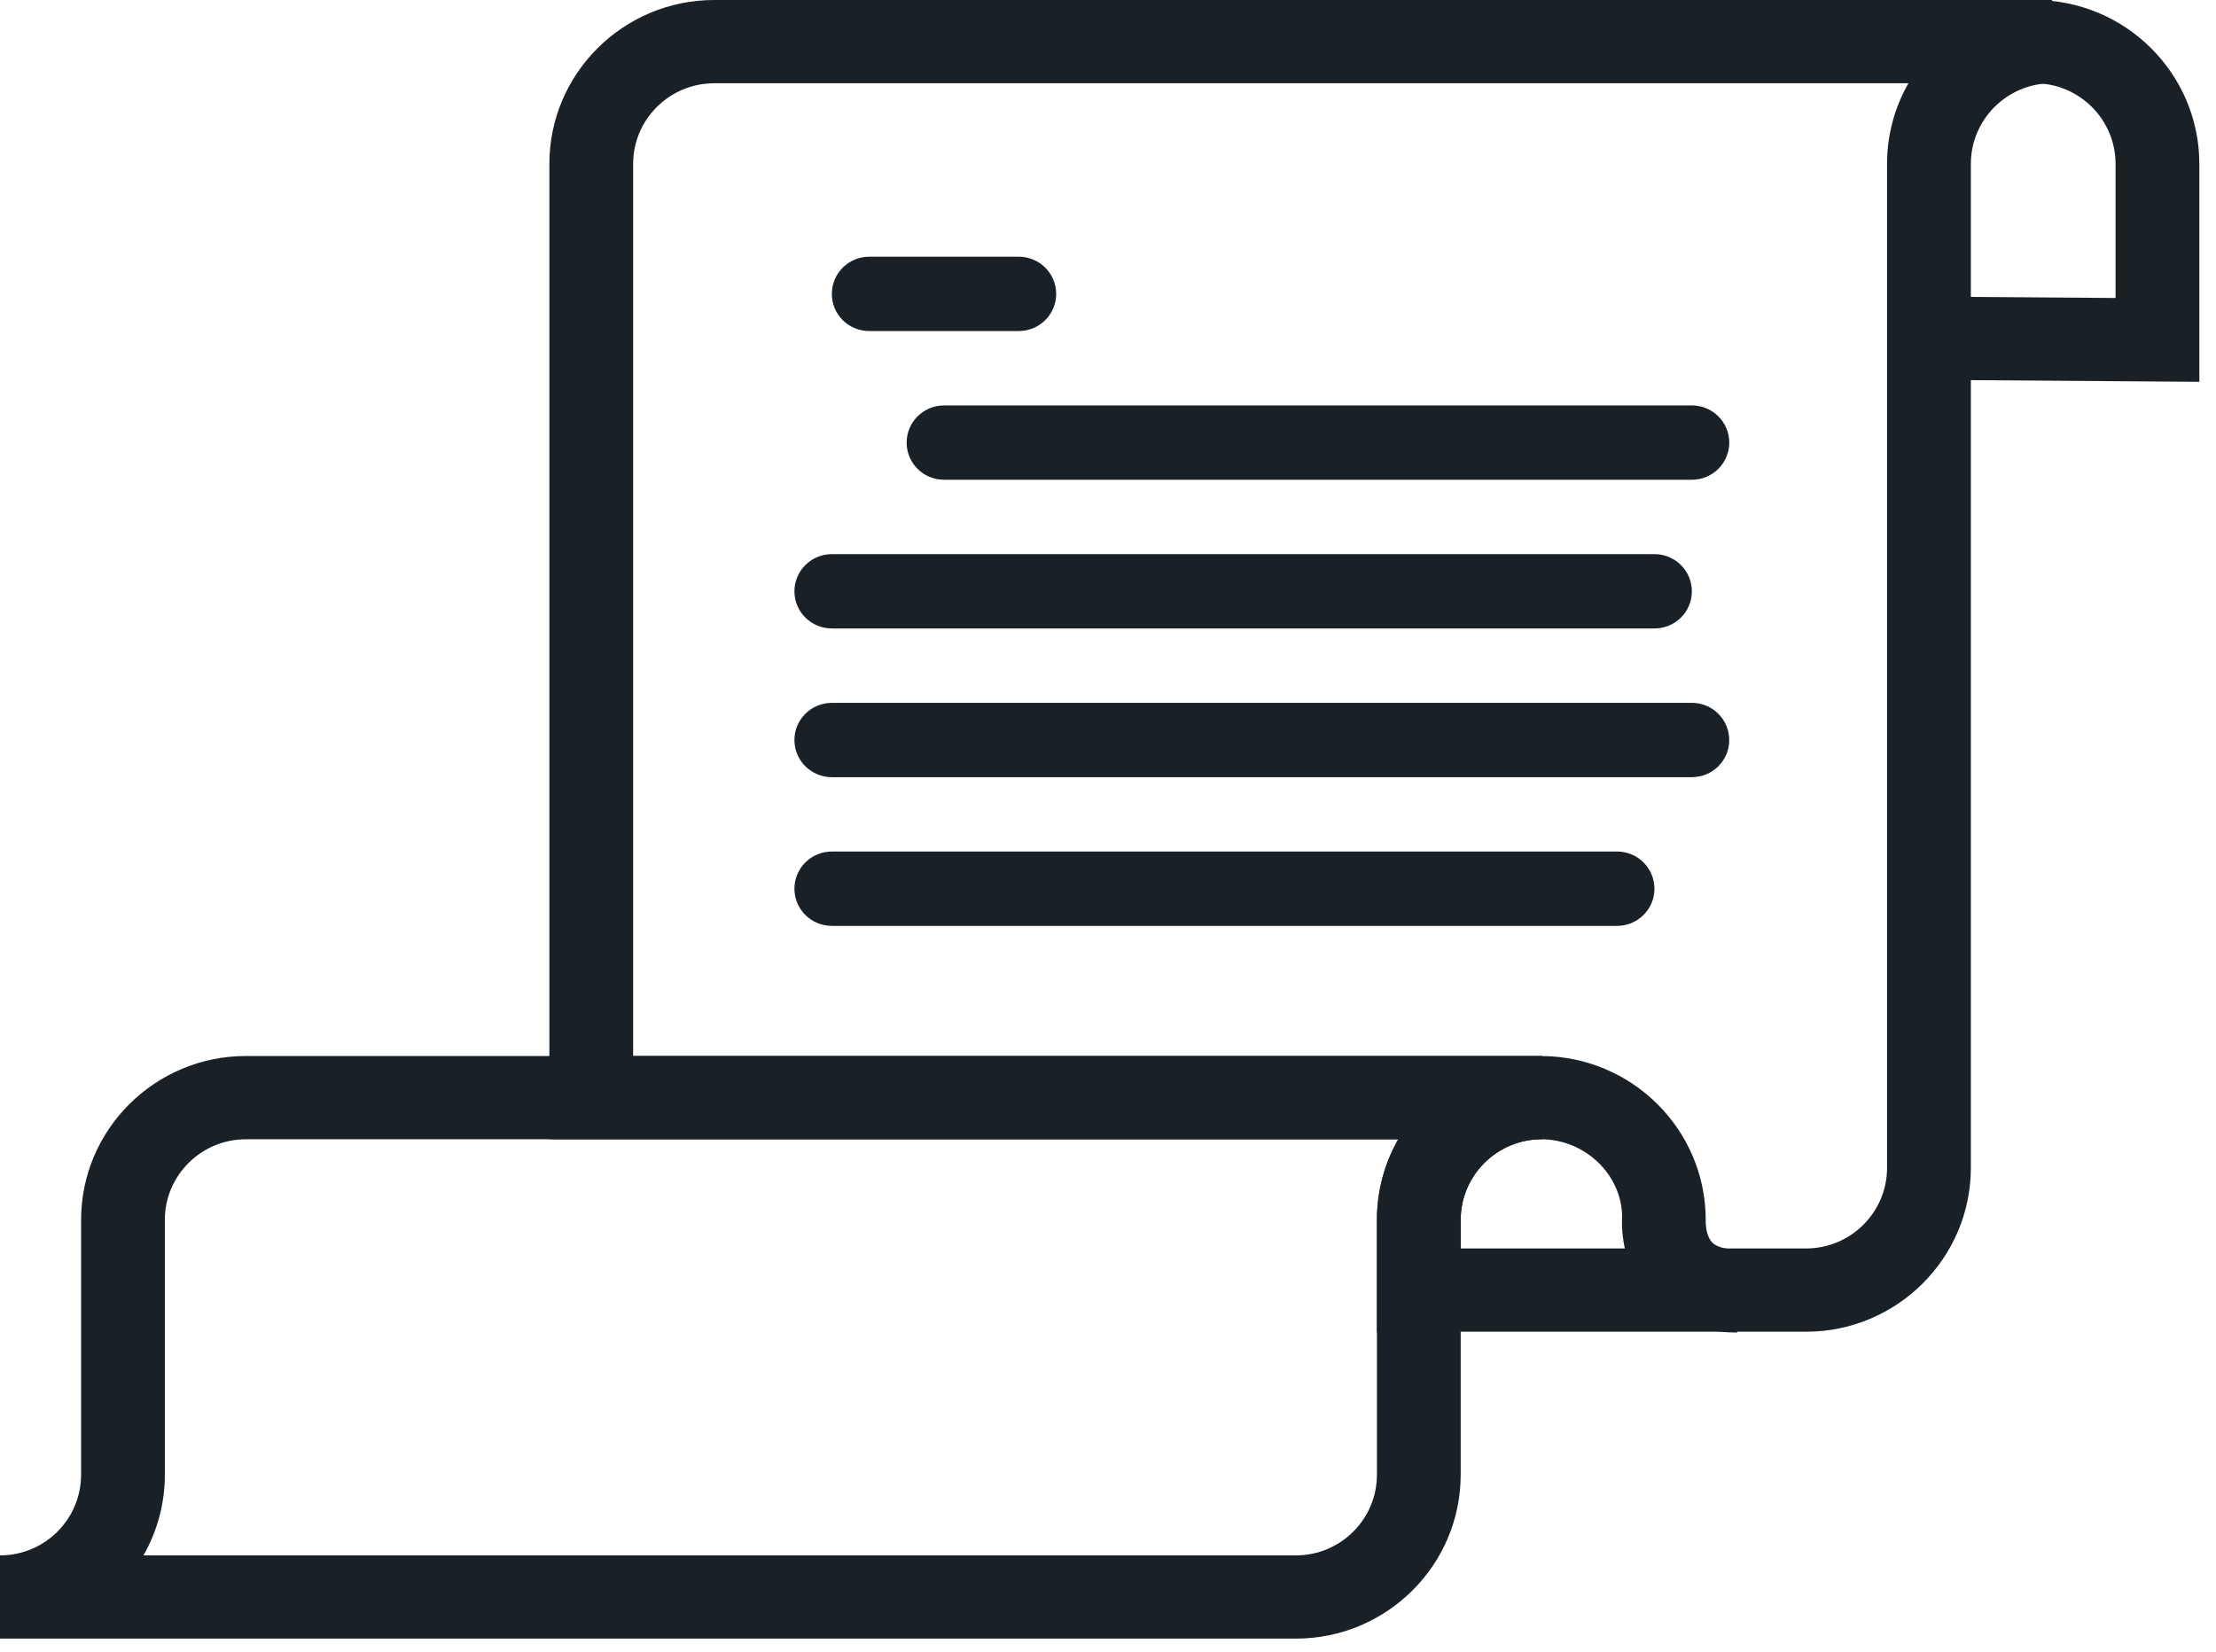 <?xml version="1.0" encoding="UTF-8" standalone="no"?>
<svg width="59px" height="44px" viewBox="0 0 59 44" version="1.1" xmlns="http://www.w3.org/2000/svg" xmlns:xlink="http://www.w3.org/1999/xlink">
    <!-- Generator: Sketch 40.2 (33826) - http://www.bohemiancoding.com/sketch -->
    <title>political_system</title>
    <desc>Created with Sketch.</desc>
    <defs></defs>
    <g id="Page-1" stroke="none" stroke-width="1" fill="none" fill-rule="evenodd">
        <g id="political_system" fill="#192127">
            <path d="M27.124,8.815 L23.142,8.815 C22.592,8.815 22.147,8.373 22.147,7.826 C22.147,7.279 22.593,6.836 23.142,6.836 L27.124,6.836 C27.674,6.836 28.12,7.279 28.12,7.826 C28.12,8.373 27.674,8.815 27.124,8.815" id="Fill-1"></path>
            <path d="M45.045,12.775 L25.134,12.775 C24.584,12.775 24.139,12.333 24.139,11.786 C24.139,11.239 24.585,10.796 25.134,10.796 L45.046,10.796 C45.595,10.796 46.041,11.239 46.041,11.786 C46.041,12.333 45.595,12.775 45.045,12.775" id="Fill-3"></path>
            <path d="M44.05,16.735 L22.147,16.735 C21.597,16.735 21.151,16.293 21.151,15.746 C21.151,15.199 21.598,14.756 22.147,14.756 L44.05,14.756 C44.599,14.756 45.045,15.199 45.045,15.746 C45.045,16.293 44.599,16.735 44.05,16.735" id="Fill-5"></path>
            <path d="M45.045,20.695 L22.147,20.695 C21.597,20.695 21.151,20.253 21.151,19.706 C21.151,19.159 21.598,18.716 22.147,18.716 L45.045,18.716 C45.595,18.716 46.04,19.159 46.04,19.706 C46.041,20.252 45.595,20.695 45.045,20.695" id="Fill-7"></path>
            <path d="M43.054,24.655 L22.147,24.655 C21.597,24.655 21.151,24.212 21.151,23.665 C21.151,23.118 21.598,22.675 22.147,22.675 L43.054,22.675 C43.603,22.675 44.049,23.118 44.049,23.665 C44.05,24.212 43.603,24.655 43.054,24.655" id="Fill-9"></path>
            <path d="M58.555,10.167 L50.978,10.112 L50.995,7.896 L56.326,7.935 L56.326,4.364 C56.326,3.18 55.358,2.217 54.167,2.217 L54.167,0.001 C56.586,0.001 58.556,1.958 58.556,4.364 L58.556,10.167 L58.555,10.167 L58.555,10.167 Z" id="Fill-11"></path>
            <path d="M46.25,35.484 C45.04,35.484 44.33,34.996 43.948,34.587 C43.118,33.699 43.179,32.533 43.188,32.403 C43.185,31.299 42.217,30.337 41.026,30.337 L41.026,28.121 C43.445,28.121 45.414,30.078 45.414,32.484 C45.41,32.636 45.435,32.929 45.587,33.085 C45.734,33.238 46.029,33.269 46.251,33.269 L46.251,35.484 L46.25,35.484 L46.25,35.484 Z" id="Fill-13"></path>
            <path d="M38.89,33.245 L48.083,33.245 C49.274,33.245 50.242,32.282 50.242,31.099 L50.242,4.364 C50.242,3.584 50.449,2.851 50.811,2.217 L19.016,2.217 C17.825,2.217 16.857,3.18 16.857,4.364 L16.857,28.121 L41.049,28.121 L41.049,30.337 C39.858,30.337 38.89,31.3 38.89,32.484 L38.89,33.245 L38.89,33.245 L38.89,33.245 Z M48.083,35.462 L36.661,35.462 L36.661,32.484 C36.661,31.703 36.867,30.971 37.229,30.337 L14.627,30.337 L14.627,4.364 C14.627,1.958 16.596,0 19.016,0 L54.632,0 L54.632,2.216 C53.441,2.216 52.473,3.18 52.473,4.363 L52.473,31.098 C52.472,33.504 50.503,35.462 48.083,35.462 L48.083,35.462 L48.083,35.462 Z" id="Fill-15"></path>
            <path d="M3.819,41.418 L34.501,41.418 C35.692,41.418 36.66,40.455 36.66,39.271 L36.66,32.484 C36.66,31.703 36.866,30.971 37.228,30.337 L6.547,30.337 C5.357,30.337 4.389,31.3 4.389,32.484 L4.389,39.271 C4.389,40.052 4.181,40.784 3.819,41.418 M34.501,43.634 L0,43.634 L0,41.418 C1.191,41.418 2.159,40.455 2.159,39.271 L2.159,32.484 C2.159,30.078 4.128,28.12 6.547,28.12 L41.048,28.12 L41.048,30.336 C39.858,30.336 38.89,31.299 38.89,32.483 L38.89,39.27 C38.89,41.676 36.921,43.634 34.501,43.634" id="Fill-17"></path>
        </g>
    </g>
</svg>